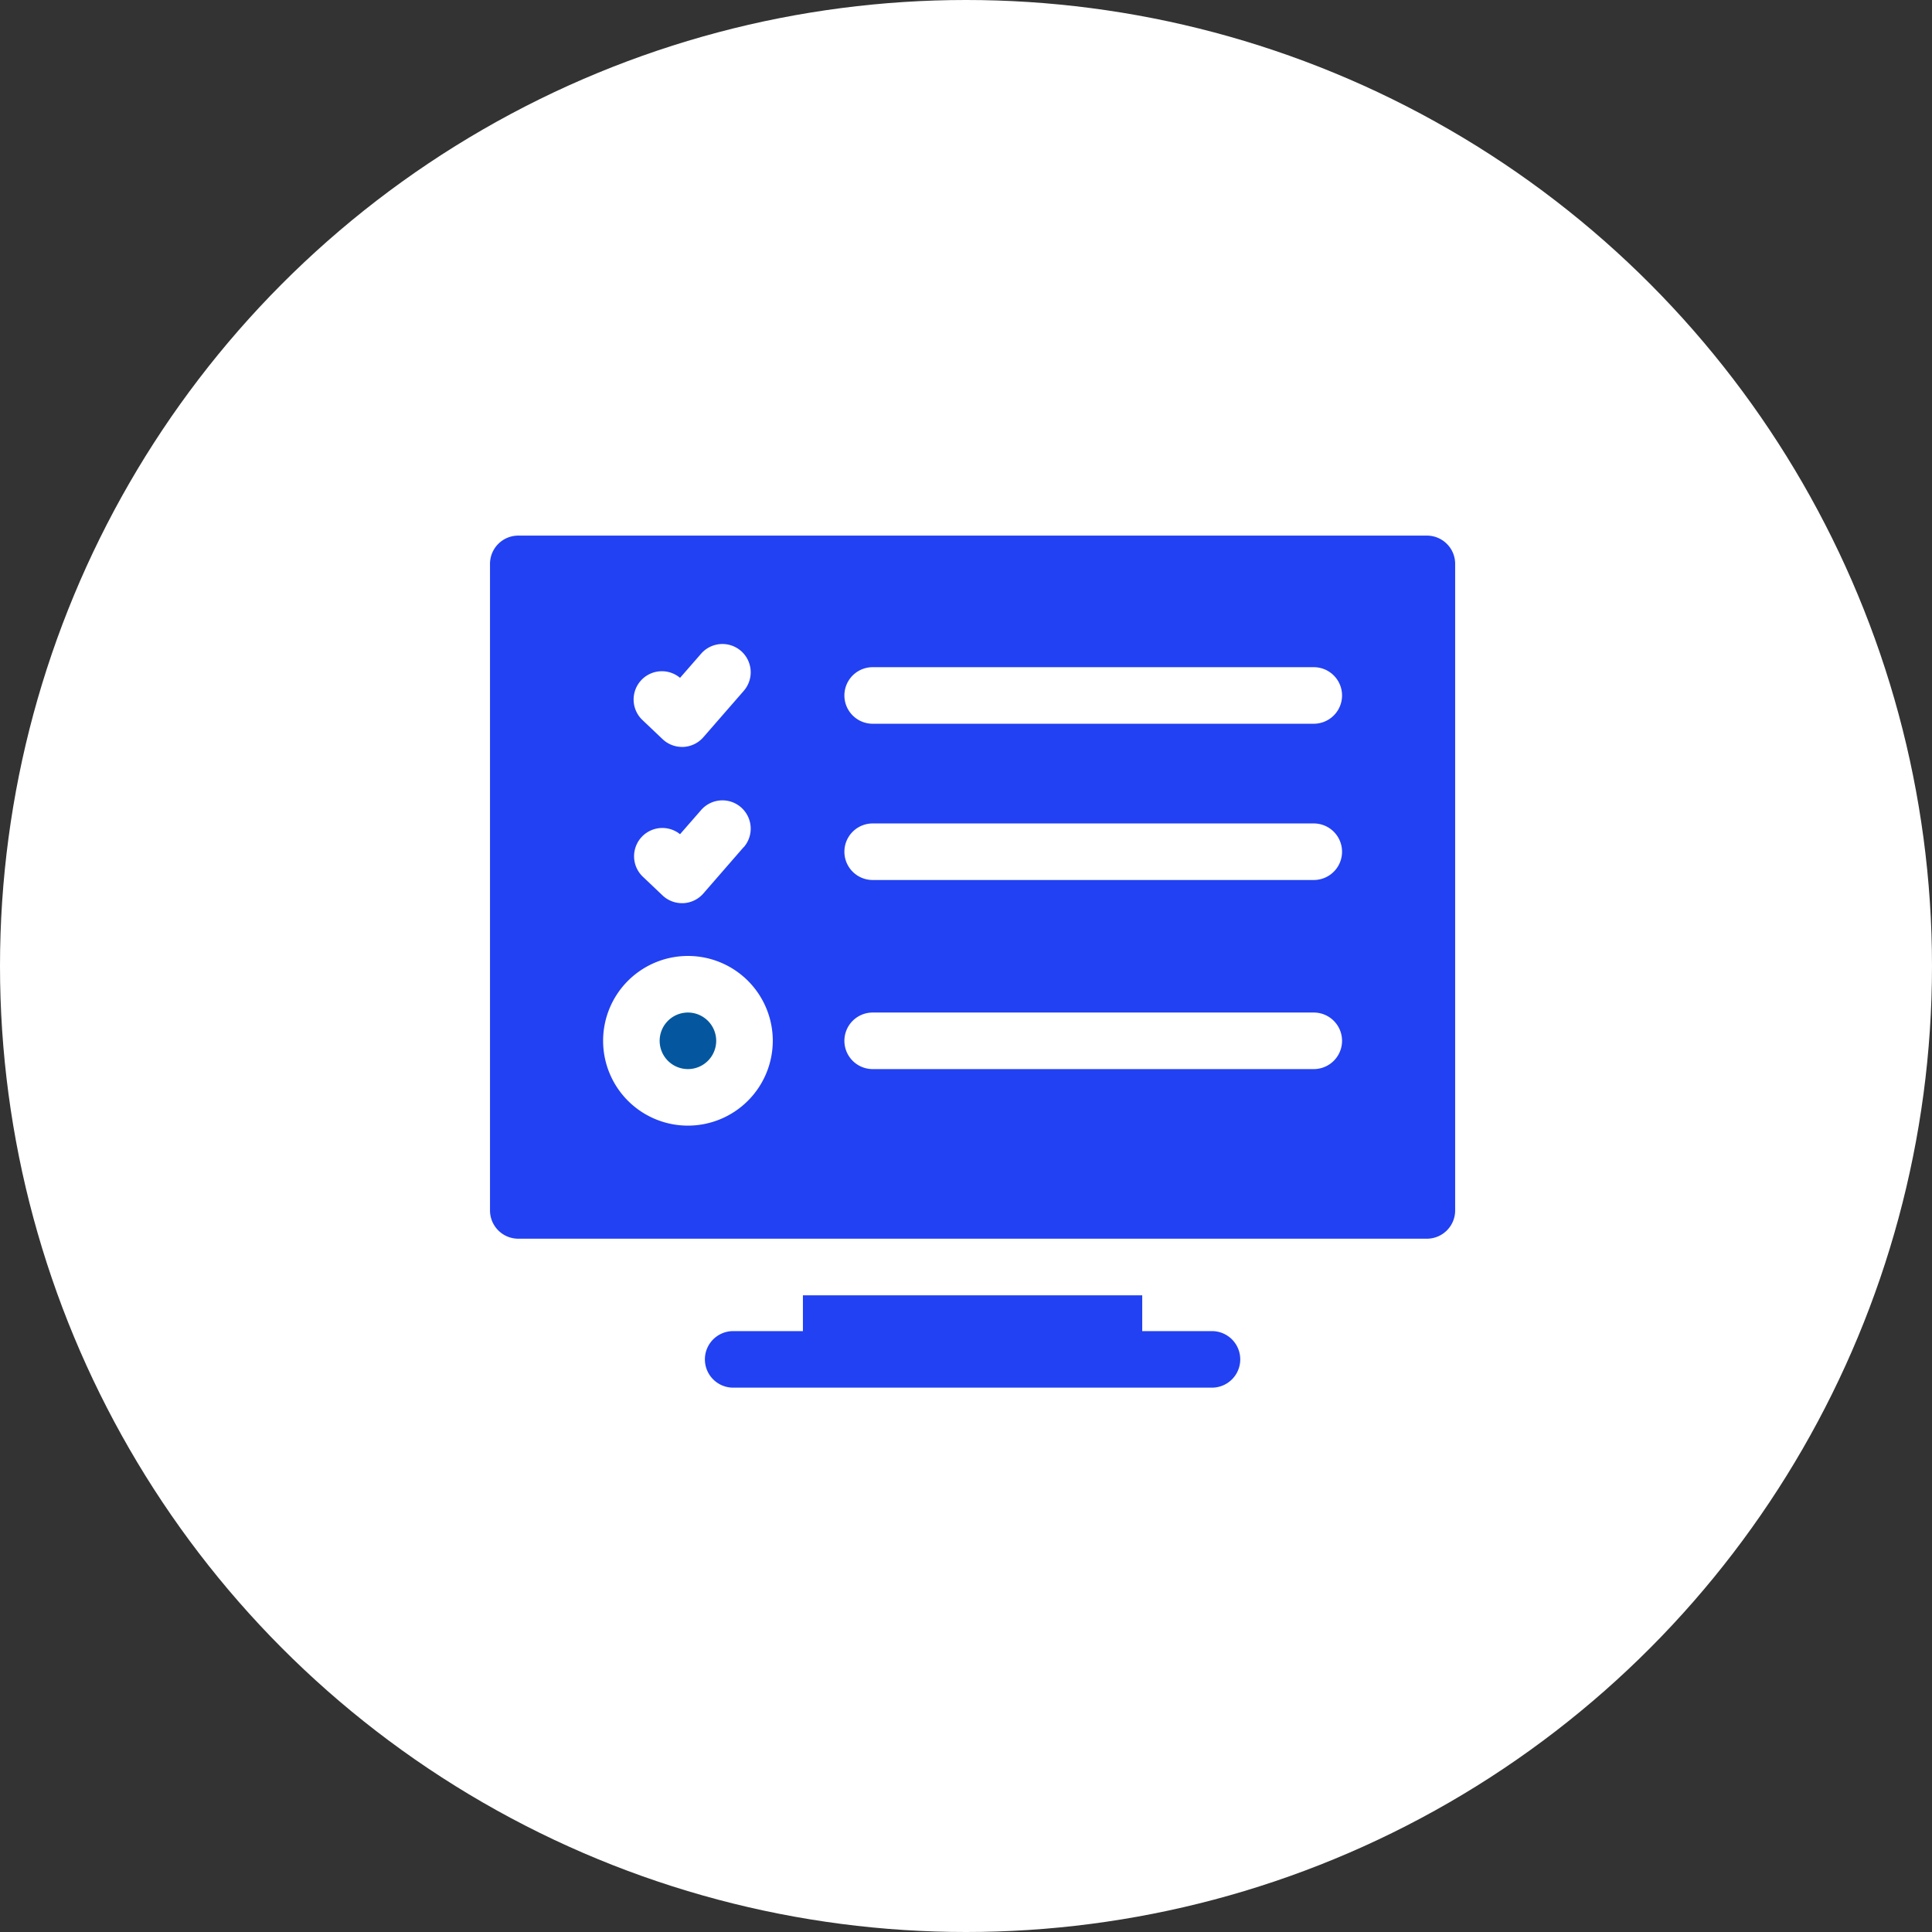 <svg id="Componente_4_1" data-name="Componente 4 – 1" xmlns="http://www.w3.org/2000/svg" width="101" height="101" viewBox="0 0 101 101">
  <rect x="0" y="0" width="101" height="101" fill="#333333" stroke="none"/>
  <circle id="Elipse_145" data-name="Elipse 145" cx="50.5" cy="50.5" r="50.5" fill="#fff"/>
  <g id="computer" transform="translate(25.616 28)">
    <path id="Caminho_1833" data-name="Caminho 1833" d="M140.509,434.872h-3.646V433H119.124v1.872h-3.646a1.478,1.478,0,0,0,0,2.956h25.031a1.478,1.478,0,1,0,0-2.956Z" transform="translate(-102.766 -393.285)" fill="#2241f2"/>
    <path id="Caminho_1834" data-name="Caminho 1834" d="M91.478,283a1.478,1.478,0,1,0,1.478,1.478A1.48,1.48,0,0,0,91.478,283Z" transform="translate(-81.131 -258.067)" fill="#04579e"/>
    <path id="Caminho_1835" data-name="Caminho 1835" d="M48.978,30H1.478A1.478,1.478,0,0,0,0,31.478v33.8a1.478,1.478,0,0,0,1.478,1.478h47.5a1.478,1.478,0,0,0,1.478-1.478v-33.8A1.478,1.478,0,0,0,48.978,30ZM7.914,37.55a1.478,1.478,0,0,1,2.021-.114l1.1-1.261a1.478,1.478,0,1,1,2.231,1.94L11.154,40.54a1.478,1.478,0,0,1-1.045.507l-.07,0a1.478,1.478,0,0,1-1.018-.407l-1.053-1a1.478,1.478,0,0,1-.053-2.09Zm5.349,8.733-2.109,2.425a1.478,1.478,0,0,1-1.045.507l-.07,0A1.478,1.478,0,0,1,9.02,48.81l-1.053-1a1.478,1.478,0,0,1,1.968-2.2l1.1-1.261a1.478,1.478,0,1,1,2.231,1.94ZM10.348,60.845a4.435,4.435,0,1,1,4.435-4.435,4.44,4.44,0,0,1-4.435,4.435Zm32.718-2.956H20.005a1.478,1.478,0,1,1,0-2.956h23.06a1.478,1.478,0,0,1,0,2.956Zm0-9.885H20.005a1.478,1.478,0,1,1,0-2.956h23.06a1.478,1.478,0,0,1,0,2.956Zm0-8.169H20.005a1.478,1.478,0,0,1,0-2.956h23.06a1.478,1.478,0,0,1,0,2.956Z" transform="translate(0 -30)" fill="#2241f2"/>
  </g>
</svg>
